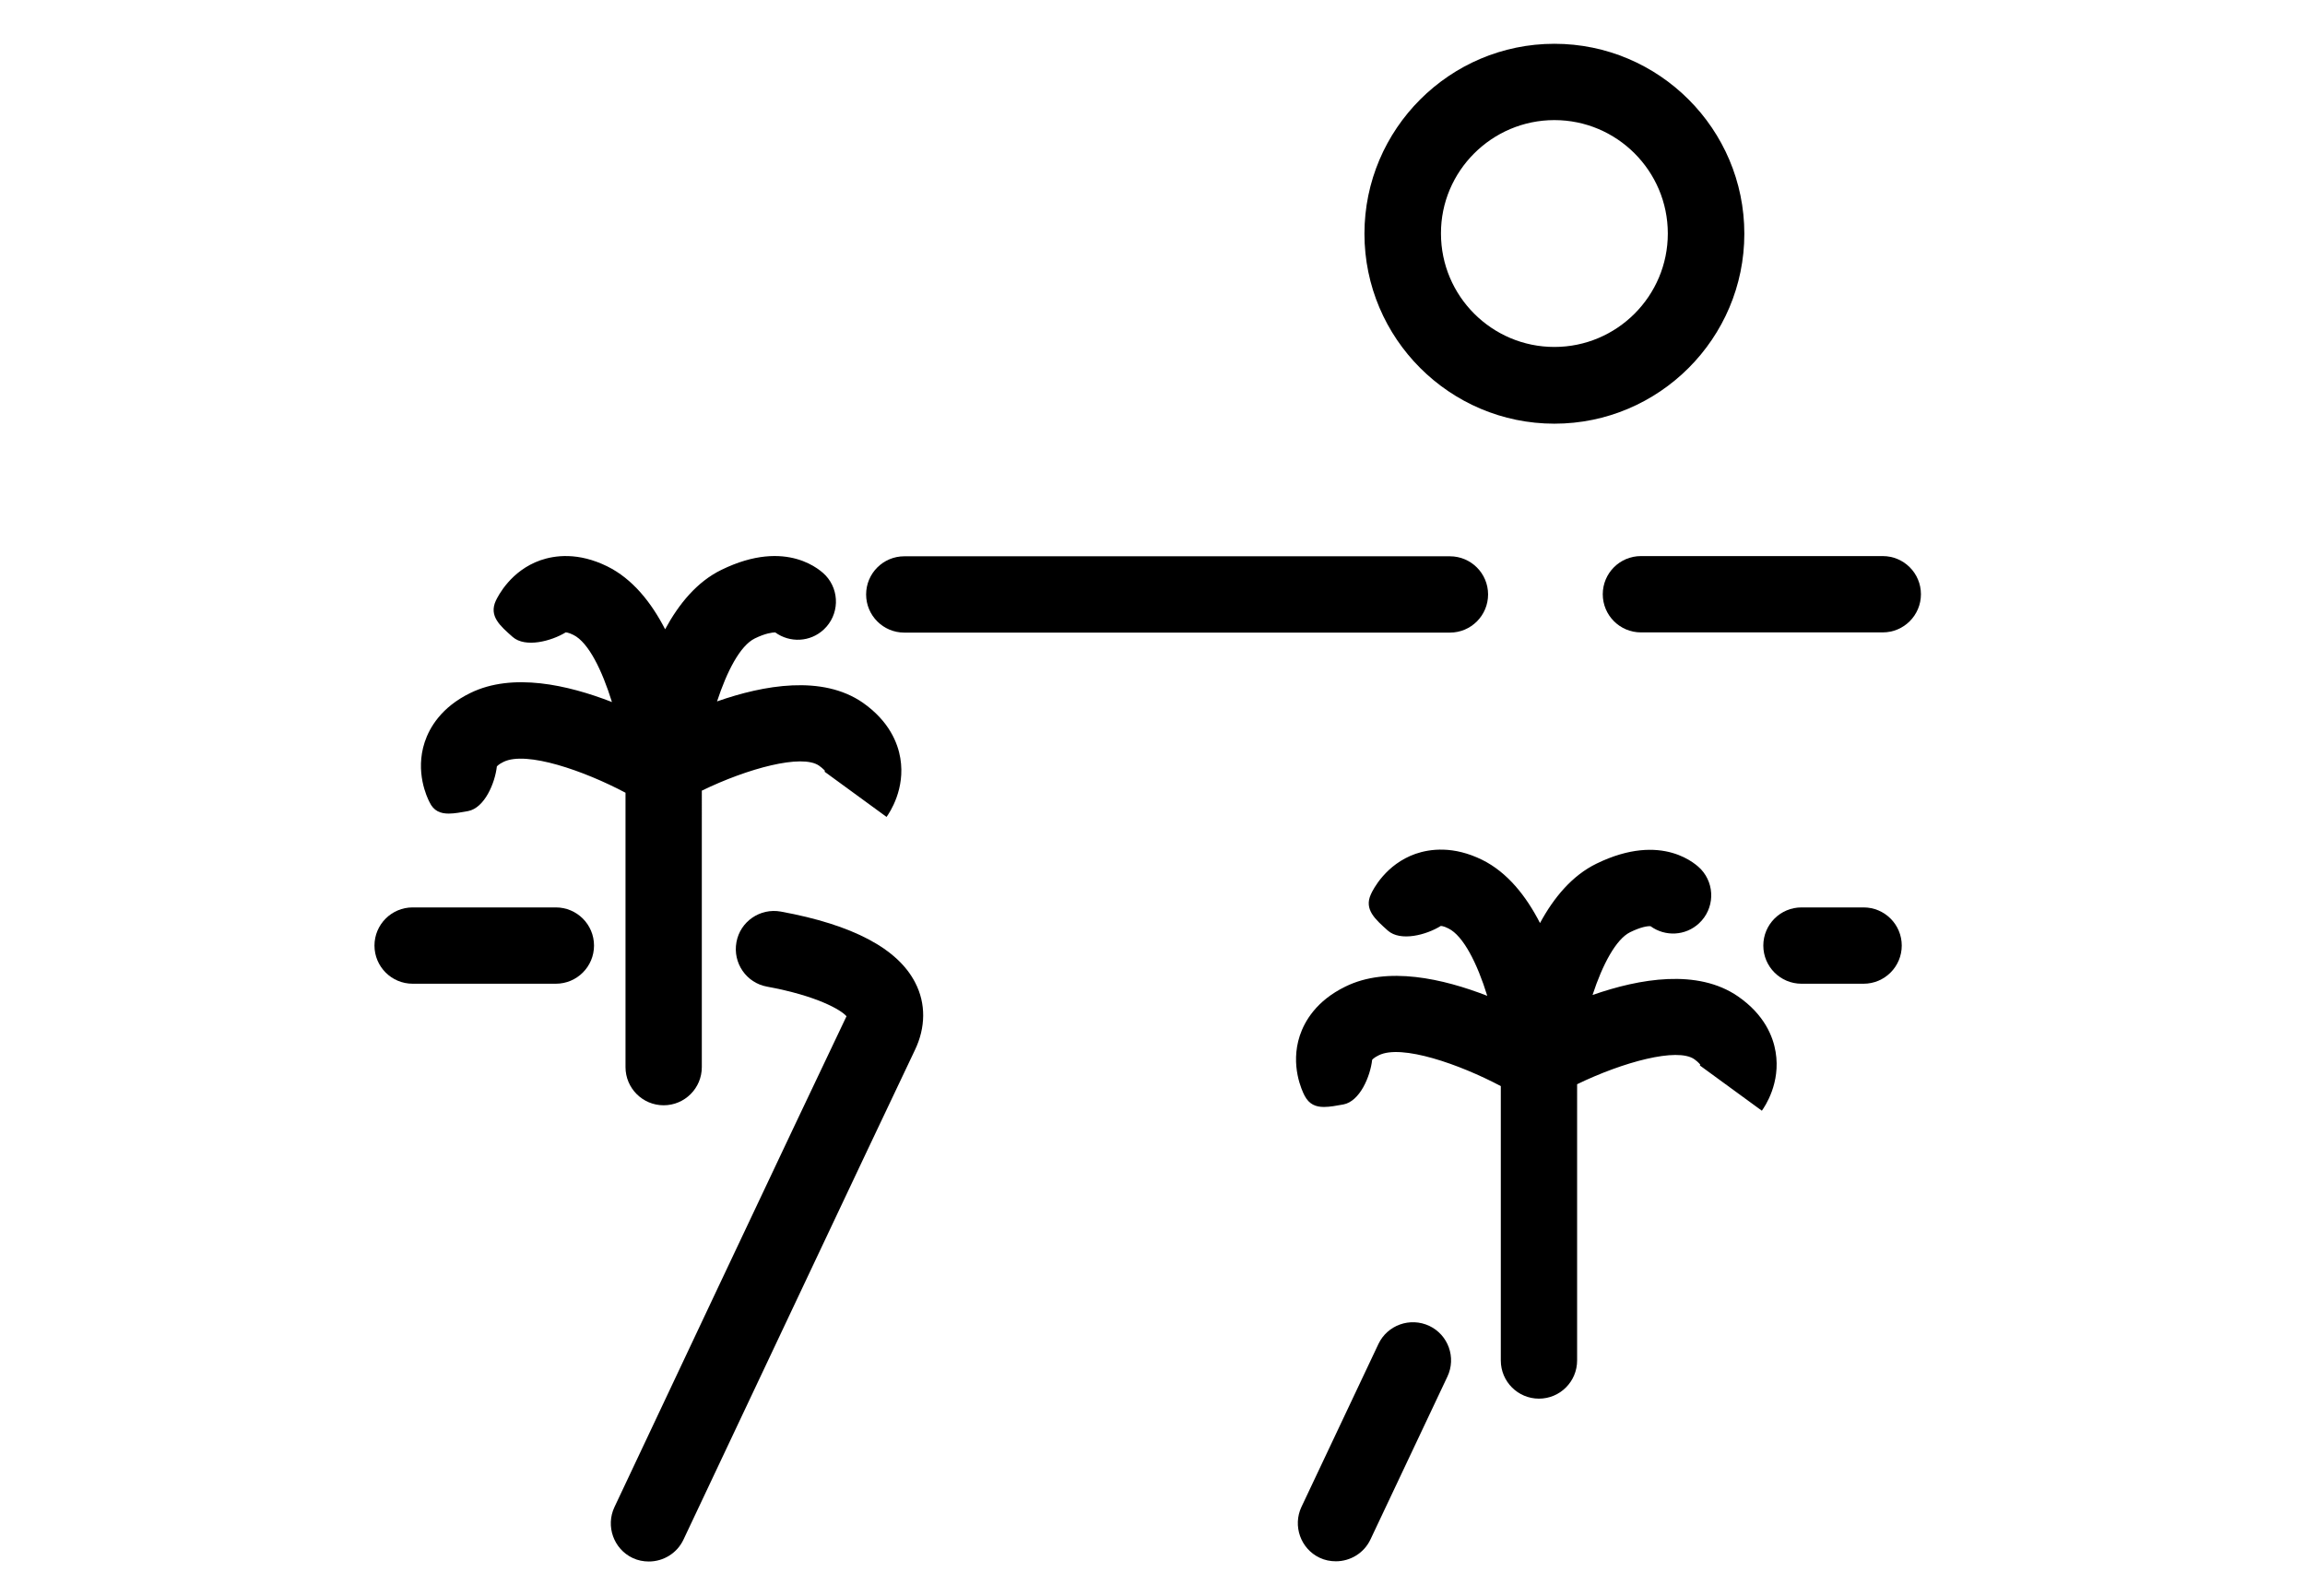 <?xml version="1.0" encoding="utf-8"?>
<!-- Generator: Adobe Illustrator 28.1.0, SVG Export Plug-In . SVG Version: 6.00 Build 0)  -->
<svg version="1.1" id="Layer_1" xmlns="http://www.w3.org/2000/svg" xmlns:xlink="http://www.w3.org/1999/xlink" x="0px" y="0px"
	 viewBox="0 0 110.55 76.54" style="enable-background:new 0 0 110.55 76.54;" xml:space="preserve">
<style type="text/css">
	.st0{display:none;}
	.st1{display:inline;fill:none;}
	.st2{fill:#808080;}
</style>
<g id="Layer_2_00000073722119373351752270000017113015111246931634_" class="st0">
	<line class="st1" x1="-24.13" y1="74.54" x2="142.13" y2="74.54"/>
	<line class="st1" x1="-24.13" y1="2" x2="142.13" y2="2"/>
</g>
<g>
	<path class="st2" d="M1879.74,2086.84c3.3,0,5.96-2.66,5.96-5.96c0-3.3-2.66-5.96-5.96-5.96c-3.3,0-5.96,2.66-5.96,5.96
		C1873.77,2084.18,1876.43,2086.84,1879.74,2086.84z"/>
	<path class="st2" d="M1886.1,2093.13c5.88-0.81,13.22-2.18,14.43-2.34c1.45-0.24,2.42-1.69,2.18-3.14
		c-0.24-1.45-1.69-2.42-3.14-2.18c-6.53,1.21-17.17,2.9-19.83,2.9c-10.4,0-15.15,6.93-15.31,7.25c-0.64,0.97-0.56,2.18,0.08,3.06
		l4.67,6.61c0.56,0.73,1.37,1.13,2.18,1.13c0.56,0,1.05-0.16,1.53-0.48c0.16-0.08,0.24-0.24,0.4-0.32v1.85l-1.69,19.91
		c-0.16,1.61,1.05,3.06,2.74,3.22c1.61,0.16,3.06-1.05,3.22-2.74l1.61-19.18h1.13l1.61,19.18c0.16,1.53,1.45,2.74,2.98,2.74
		c0.08,0,0.16,0,0.24,0c1.61-0.16,2.9-1.61,2.74-3.22l-1.69-19.91L1886.1,2093.13z M1873.29,2101.83l-3.22-4.59
		c0.73-0.64,1.85-1.53,3.3-2.18L1873.29,2101.83z"/>
</g>
<g>
	<path class="st2" d="M1933.79,2093.61c1.85,0.21,3.48,0.36,4.83,0.36c1.99,0,3.48-0.28,4.48-1.21c0.64-0.57,1.07-1.35,1.07-2.27
		c0.14-2.27-2.49-6.33-7.75-12.01c-0.92-1-2.49-1.07-3.55-0.14c-0.21,0.14-0.28,0.36-0.43,0.57c-0.78-2.35-2.91-3.98-5.55-3.98
		c-2.56,0-4.76,1.71-5.55,3.98c-0.14-0.21-0.28-0.43-0.43-0.57c-1-0.92-2.56-0.85-3.55,0.14c-5.26,5.69-7.89,9.67-7.75,12.01
		c0.07,0.92,0.43,1.71,1.07,2.27c1,0.85,2.49,1.21,4.48,1.21c1.35,0,2.99-0.14,4.83-0.36c0.36,0,0.71-0.07,1-0.07l0.28,12.51
		c0,0.14,0,0.21,0,0.36l-3.55,8.25c-0.36,0.92-0.64,1.85-0.78,2.77l-1.07,10.02c-0.21,1.56,0.92,3.06,2.56,3.27
		c0.14,0,0.21,0,0.36,0c1.42,0,2.7-1.07,2.91-2.56l1.28-10.02c0.07-0.43,0.14-0.85,0.36-1.21l3.77-8.74l3.77,8.74
		c0.14,0.43,0.28,0.78,0.36,1.21l1.28,10.02c0.21,1.56,1.64,2.7,3.27,2.56c1.56-0.21,2.7-1.64,2.56-3.27l-1.28-10.02
		c-0.14-1-0.36-1.92-0.78-2.77l-3.55-8.25c0-0.07,0-0.21,0-0.28l0.28-12.58C1933.15,2093.54,1933.51,2093.54,1933.79,2093.61z
		 M1930.38,2088.35h-6.75c-1.14,0-2.49,0.14-3.91,0.28c-1.14,0.14-2.84,0.28-4.19,0.28c1.14-1.78,3.34-4.55,5.69-7.04
		c0-0.07,0.07-0.07,0.07-0.14c0.5,2.77,2.84,4.83,5.76,4.83c2.91,0,5.26-2.06,5.76-4.83c0,0.07,0.07,0.07,0.07,0.14
		c2.35,2.49,4.55,5.26,5.69,7.04c-1.35,0-3.06-0.21-4.19-0.28C1932.87,2088.49,1931.44,2088.35,1930.38,2088.35z"/>
</g>
<path class="st2" d="M1898.76,2079.8c0.4,0.4,1.05-0.08,0.81-0.56l-2.42-4.92l3.3-0.81c0.32-0.08,0.48-0.4,0.32-0.73l-4.03-7.5
	c-0.08-0.16-0.32-0.32-0.56-0.24l-3.47,0.81c-0.32,0.08-0.48,0.48-0.32,0.81l3.14,4.43l-3.06,0.73c-0.4,0.08-0.48,0.56-0.24,0.81
	L1898.76,2079.8z"/>
<path class="st2" d="M1905.57,2070.13l3.3,0.81l-2.42,4.92c-0.24,0.48,0.4,0.97,0.81,0.56l6.61-7.09c0.24-0.32,0.16-0.73-0.24-0.81
	l-3.06-0.81l3.14-4.43c0.24-0.32,0.08-0.73-0.32-0.81l-3.47-0.81c-0.24-0.08-0.48,0.08-0.56,0.24l-4.03,7.5
	C1905.08,2069.73,1905.32,2070.05,1905.57,2070.13z"/>
<g>
	<path class="st2" d="M2127.3,2077.06c4.13,0,7.45-3.35,7.45-7.45c0-4.13-3.33-7.47-7.45-7.47c-4.13,0-7.47,3.35-7.47,7.47
		C2119.83,2073.72,2123.17,2077.06,2127.3,2077.06L2127.3,2077.06z"/>
	<path class="st2" d="M2156.47,2130.52c-1.76,0-3.47-0.4-4.97-1.06c-1.54-0.72-3.29-1.14-5.11-1.14c-1.8,0-3.55,0.42-5.09,1.14
		c-1.52,0.66-3.21,1.06-4.97,1.06c-1.76,0-3.45-0.4-4.95-1.06c-1.54-0.72-3.29-1.14-5.11-1.14c-1.82,0-3.57,0.42-5.11,1.14
		c-1.5,0.66-3.18,1.06-4.95,1.06c-1.76,0-3.45-0.4-4.97-1.06c-1.54-0.72-3.27-1.14-5.09-1.14c-1.82,0-3.57,0.42-5.11,1.14
		c-1.5,0.66-3.19,1.06-4.95,1.06c-1.74,0-3.43-0.4-4.95-1.06c-1.54-0.72-3.29-1.14-5.09-1.14c-1.82,0-3.57,0.42-5.11,1.14
		c-1.5,0.66-3.19,1.06-4.95,1.06v-7.43c1.76,0,3.45-0.38,4.95-1.06c1.54-0.72,3.29-1.14,5.11-1.14c1.8,0,3.55,0.42,5.09,1.14
		c1.52,0.68,3.21,1.06,4.95,1.06c1.76,0,3.45-0.38,4.95-1.06c1.54-0.72,3.29-1.14,5.11-1.14c1.82,0,3.55,0.42,5.09,1.14
		c1.52,0.68,3.21,1.06,4.97,1.06c1.76,0,3.45-0.38,4.95-1.06c1.54-0.72,3.29-1.14,5.11-1.14c1.82,0,3.57,0.42,5.11,1.14
		c1.5,0.68,3.18,1.06,4.95,1.06c1.76,0,3.45-0.38,4.97-1.06c1.54-0.72,3.29-1.14,5.09-1.14c1.82,0,3.57,0.42,5.11,1.14
		c1.5,0.68,3.21,1.06,4.97,1.06V2130.52z"/>
	<path class="st2" d="M2081.13,2115.71c1.5-0.68,3.17-1.06,4.93-1.06c1.8,0,3.55,0.42,5.09,1.14c1.52,0.66,3.21,1.06,4.95,1.06
		c1.76,0,3.45-0.4,4.95-1.06c1.54-0.72,3.29-1.14,5.11-1.14c1.82,0,3.55,0.42,5.09,1.14c1.52,0.66,3.21,1.06,4.97,1.06
		c1.76,0,3.45-0.4,4.95-1.06c0.98-0.46,2-0.76,3.09-0.96l12.86-14.71h-16.55l6.85-11.76l15.03,8.21c4.97,2.8,8.64-3.67,3.65-6.47
		l-21.52-11.9c-7.92-4.41-11.26,2.91-11.26,2.91l-11.1,18.75l-29.23-0.02C2073.9,2105.2,2078.71,2112.37,2081.13,2115.71
		L2081.13,2115.71z"/>
	<path class="st2" d="M2128.12,2114.79c1.14,0.18,2.24,0.52,3.27,1c1.5,0.66,3.18,1.06,4.95,1.06c1.76,0,3.45-0.4,4.97-1.06
		c1.54-0.72,3.29-1.14,5.09-1.14c1.82,0,3.57,0.42,5.11,1.14c1.5,0.66,3.21,1.06,4.97,1.06l-0.04-16.73l-15.51-0.02L2128.12,2114.79
		z"/>
</g>
<g>
	<path d="M74.55,20.32c5.02,0,9.11-4.09,9.11-9.11c0-5.02-4.09-9.11-9.11-9.11c-5.02,0-9.11,4.09-9.11,9.11
		C65.44,16.23,69.53,20.32,74.55,20.32z M74.55,5.76c3,0,5.44,2.44,5.44,5.44c0,3-2.44,5.44-5.44,5.44c-3,0-5.44-2.44-5.44-5.44
		C69.1,8.21,71.55,5.76,74.55,5.76z"/>
	<path d="M21.52,39.02c0.28,0,0.6-0.06,0.93-0.12c0.79-0.15,1.29-1.34,1.38-2.14c0,0,0.07-0.1,0.32-0.22
		c1.1-0.54,3.87,0.43,5.85,1.48v13.16c0,1.01,0.82,1.83,1.83,1.83c1.01,0,1.83-0.82,1.83-1.83V37.92c2.2-1.07,4.8-1.77,5.62-1.2
		c0.21,0.15,0.27,0.24,0.28,0.24c0,0.03-0.02,0.08,0,0.06l2.96,2.16c0.15-0.21,0.91-1.34,0.66-2.82c-0.12-0.72-0.53-1.77-1.8-2.66
		c-1.94-1.34-4.74-0.85-6.99-0.06c0.47-1.43,1.1-2.67,1.81-3.02c0.51-0.25,0.85-0.29,0.98-0.29c0.7,0.51,1.68,0.47,2.33-0.14
		c0.74-0.69,0.78-1.85,0.09-2.59c-0.18-0.19-1.83-1.82-5-0.27c-1.17,0.57-2.04,1.63-2.7,2.85c-0.66-1.28-1.56-2.42-2.78-3.02
		c-1.39-0.68-2.5-0.53-3.2-0.29c-1.42,0.5-2.03,1.71-2.14,1.94c-0.34,0.74,0.2,1.2,0.81,1.74c0.61,0.53,1.85,0.2,2.54-0.22
		c0,0,0.11-0.01,0.37,0.12c0.73,0.36,1.38,1.71,1.85,3.22c-2.11-0.82-4.77-1.43-6.8-0.43c-1.39,0.68-1.95,1.66-2.18,2.35
		c-0.47,1.43,0.11,2.65,0.23,2.88C20.8,38.9,21.13,39.02,21.52,39.02z"/>
	<path d="M83.36,47.79c-1.94-1.34-4.72-0.86-6.98-0.07c0.48-1.47,1.13-2.68,1.8-3.01c0.51-0.25,0.83-0.3,0.98-0.29
		c0.7,0.51,1.68,0.47,2.33-0.14c0.74-0.69,0.78-1.85,0.09-2.59c-0.18-0.19-1.83-1.82-5.01-0.27c-1.17,0.57-2.05,1.63-2.71,2.85
		c-0.66-1.29-1.56-2.43-2.77-3.03c-1.38-0.68-2.5-0.53-3.2-0.29c-1.42,0.5-2.04,1.71-2.14,1.94c-0.34,0.73,0.21,1.2,0.81,1.74
		c0.61,0.54,1.85,0.21,2.54-0.22c0,0,0.12-0.01,0.37,0.12c0.71,0.35,1.38,1.67,1.86,3.23c-2.11-0.82-4.79-1.44-6.81-0.44
		c-1.39,0.68-1.95,1.66-2.18,2.35c-0.47,1.43,0.11,2.65,0.23,2.88c0.22,0.42,0.54,0.54,0.93,0.54c0.28,0,0.6-0.06,0.93-0.12
		c0.79-0.15,1.29-1.34,1.38-2.14c0,0,0.07-0.1,0.32-0.22c1.09-0.54,3.87,0.43,5.85,1.48v13.16c0,1.01,0.82,1.83,1.83,1.83
		c1.01,0,1.83-0.82,1.83-1.83V52c2.21-1.07,4.8-1.77,5.62-1.2c0.21,0.15,0.27,0.25,0.28,0.25c0,0.03-0.02,0.07,0,0.06l2.96,2.16
		c0.15-0.21,0.91-1.33,0.66-2.82C85.04,49.72,84.63,48.67,83.36,47.79z"/>
	<path d="M37.45,43.72c-0.99-0.18-1.95,0.47-2.13,1.47c-0.18,0.99,0.47,1.95,1.47,2.13c2.39,0.44,3.54,1.11,3.81,1.42
		c0,0.01-0.01,0.02-0.02,0.04c-1.59,3.31-11.02,23.3-11.11,23.5c-0.43,0.91-0.04,2.01,0.87,2.44c0.25,0.12,0.52,0.17,0.78,0.17
		c0.69,0,1.35-0.39,1.66-1.05c0.1-0.2,9.52-20.18,11.1-23.48c0.52-1.08,0.53-2.23,0.02-3.22C43.07,45.5,40.9,44.35,37.45,43.72z"/>
	<path d="M26.66,43.52h-6.87c-1.01,0-1.83,0.82-1.83,1.83c0,1.01,0.82,1.83,1.83,1.83h6.87c1.01,0,1.83-0.82,1.83-1.83
		C28.49,44.34,27.67,43.52,26.66,43.52z"/>
	<path d="M68.55,63.59c-0.92-0.43-2.01-0.04-2.44,0.87l-3.69,7.81c-0.43,0.91-0.04,2.01,0.87,2.44c0.25,0.12,0.52,0.17,0.78,0.17
		c0.69,0,1.35-0.39,1.66-1.05l3.69-7.81C69.85,65.11,69.46,64.02,68.55,63.59z"/>
	<path d="M89.38,43.52h-2.98c-1.01,0-1.83,0.82-1.83,1.83c0,1.01,0.82,1.83,1.83,1.83h2.98c1.01,0,1.83-0.82,1.83-1.83
		C91.21,44.34,90.39,43.52,89.38,43.52z"/>
	<path d="M90.3,26.67H78.7c-1.01,0-1.83,0.82-1.83,1.83c0,1.01,0.82,1.83,1.83,1.83h11.6c1.01,0,1.83-0.82,1.83-1.83
		C92.13,27.49,91.31,26.67,90.3,26.67z"/>
	<path d="M43.37,30.34h26.17c1.01,0,1.83-0.82,1.83-1.83c0-1.01-0.82-1.83-1.83-1.83H43.37c-1.01,0-1.83,0.82-1.83,1.83
		C41.54,29.52,42.36,30.34,43.37,30.34z"/>
</g>
</svg>
